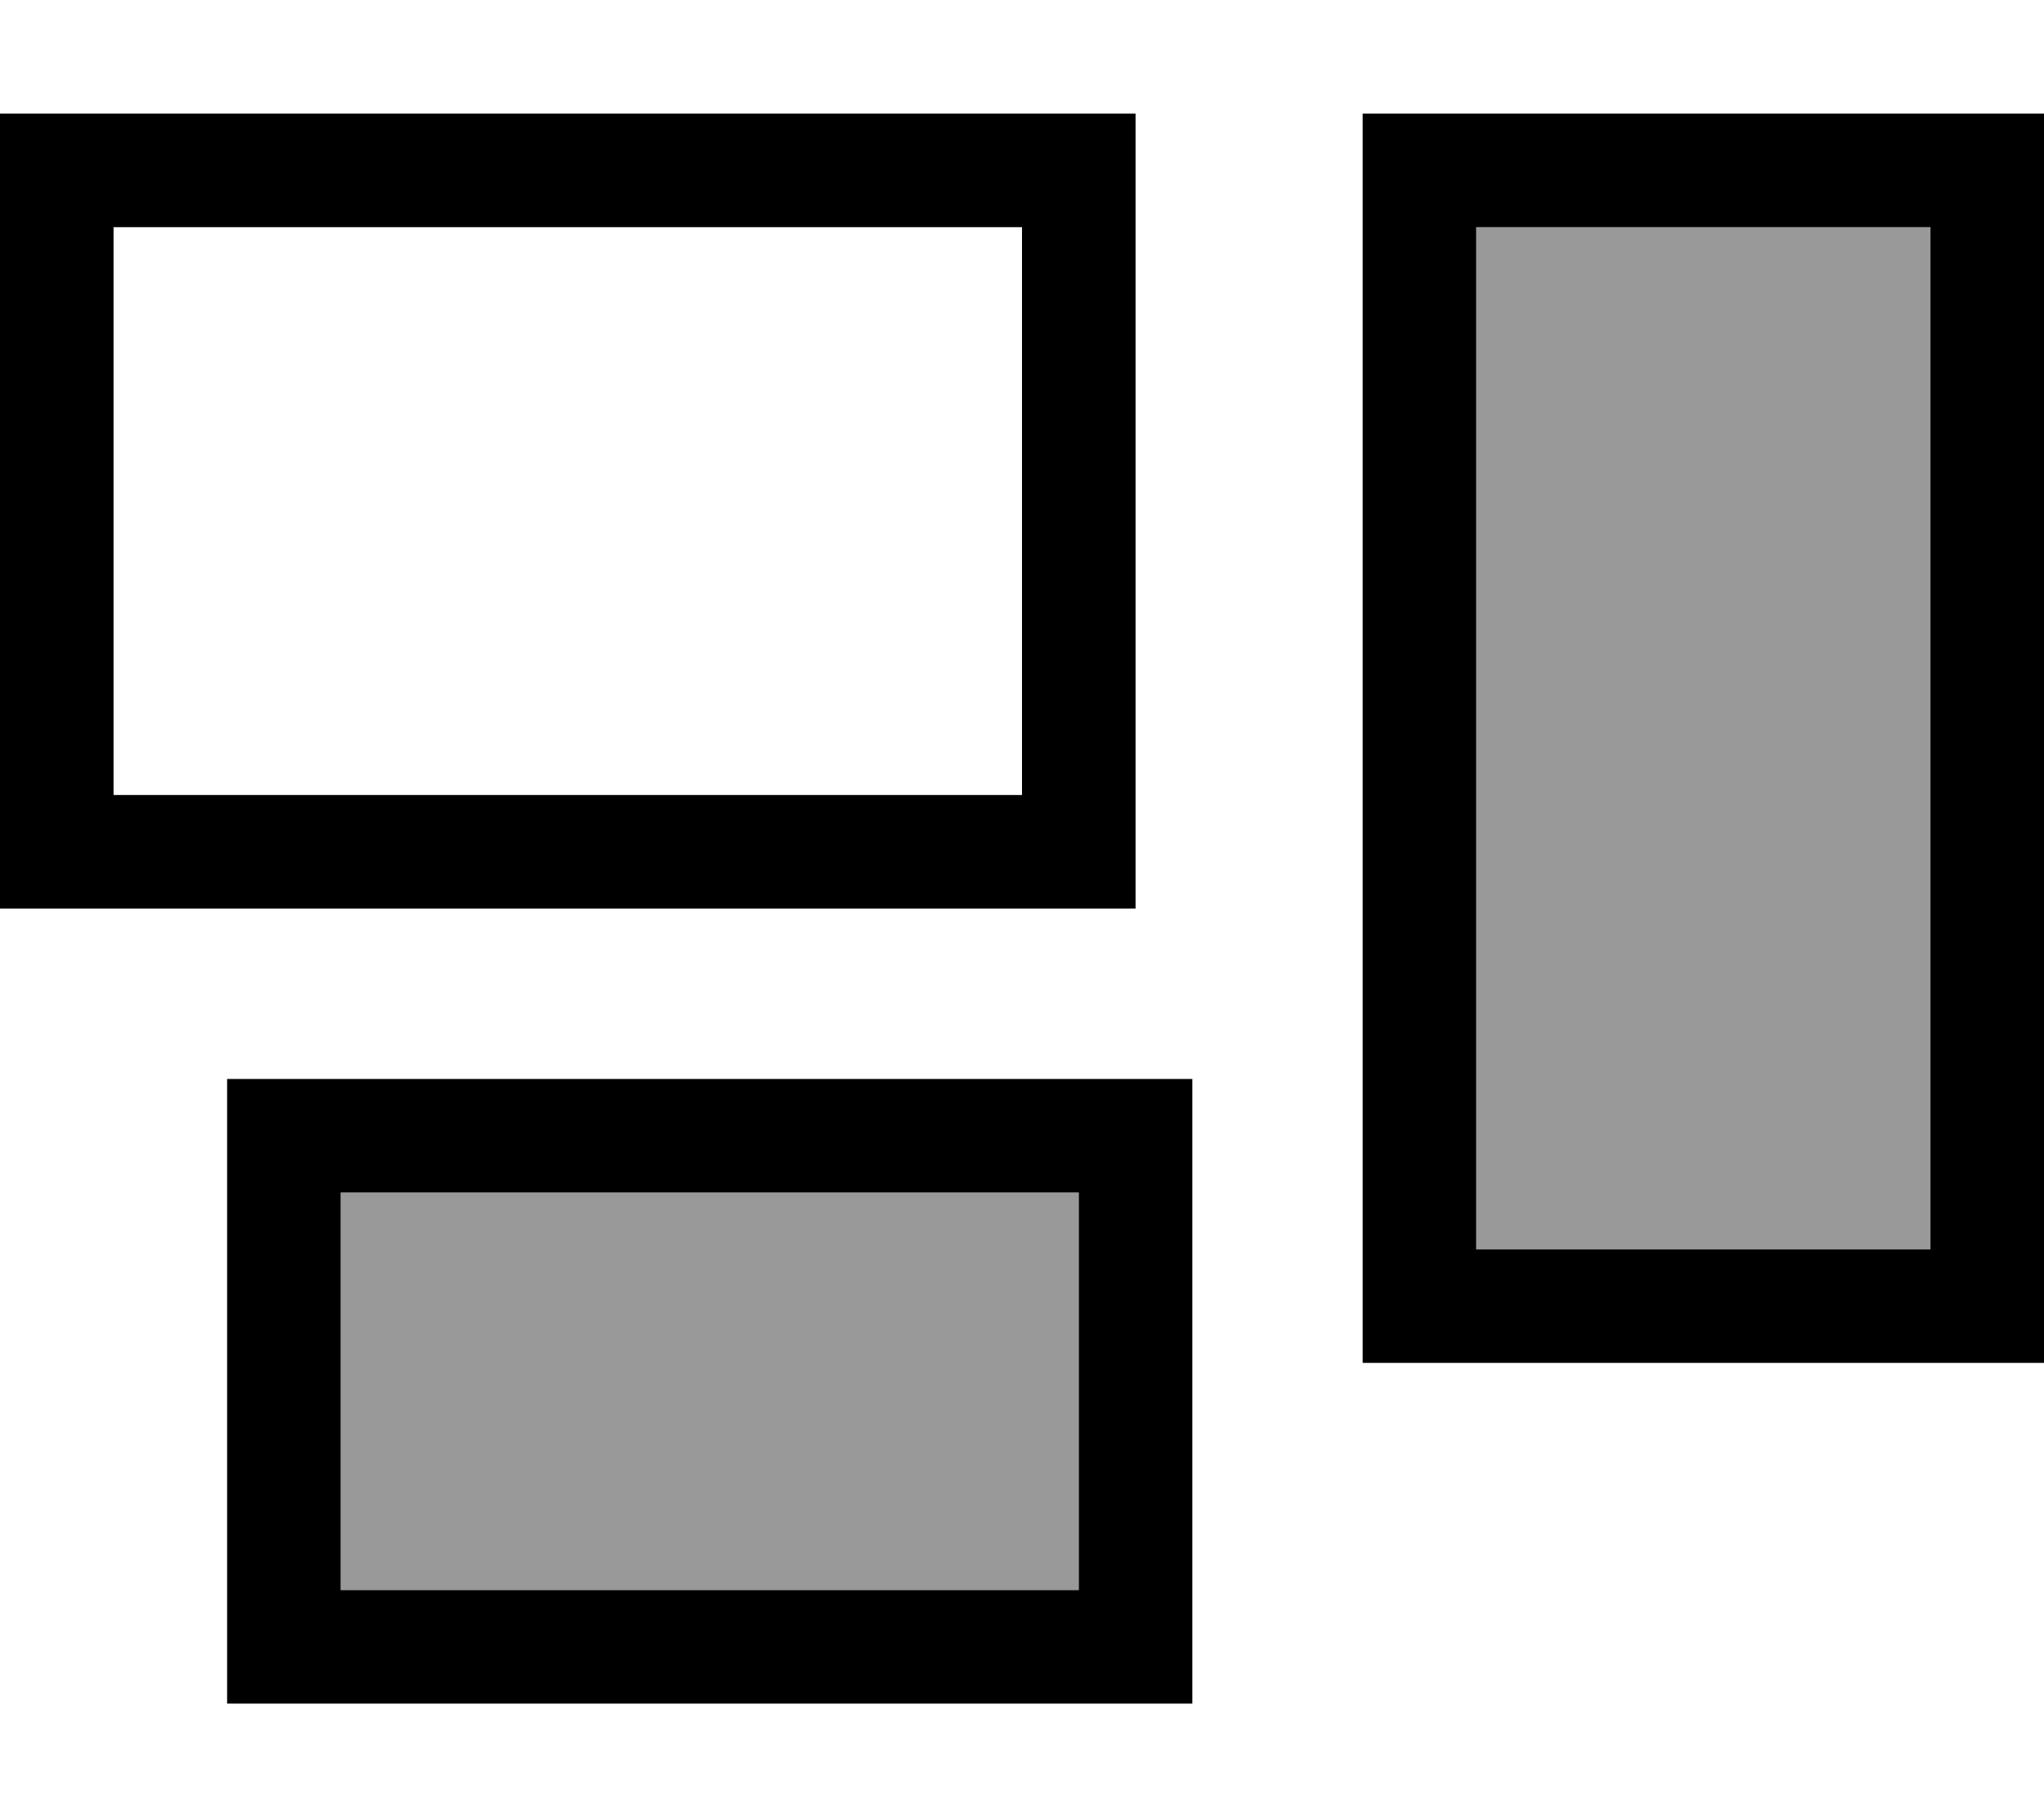 <svg xmlns="http://www.w3.org/2000/svg" viewBox="0 0 576 512"><!--! Font Awesome Pro 6.7.1 by @fontawesome - https://fontawesome.com License - https://fontawesome.com/license (Commercial License) Copyright 2024 Fonticons, Inc. --><defs><style>.fa-secondary{opacity:.4}</style></defs><path class="fa-secondary" d="M96 336l0 112 208 0 0-112L96 336zM416 64l0 288 128 0 0-288L416 64z"/><path class="fa-primary" d="M288 64l0 160L32 224 32 64l256 0zM32 32L0 32 0 64 0 224l0 32 32 0 256 0 32 0 0-32 0-160 0-32-32 0L32 32zM544 64l0 288-128 0 0-288 128 0zM416 32l-32 0 0 32 0 288 0 32 32 0 128 0 32 0 0-32 0-288 0-32-32 0L416 32zM96 336l208 0 0 112L96 448l0-112zM64 304l0 32 0 112 0 32 32 0 208 0 32 0 0-32 0-112 0-32-32 0L96 304l-32 0z"/></svg>